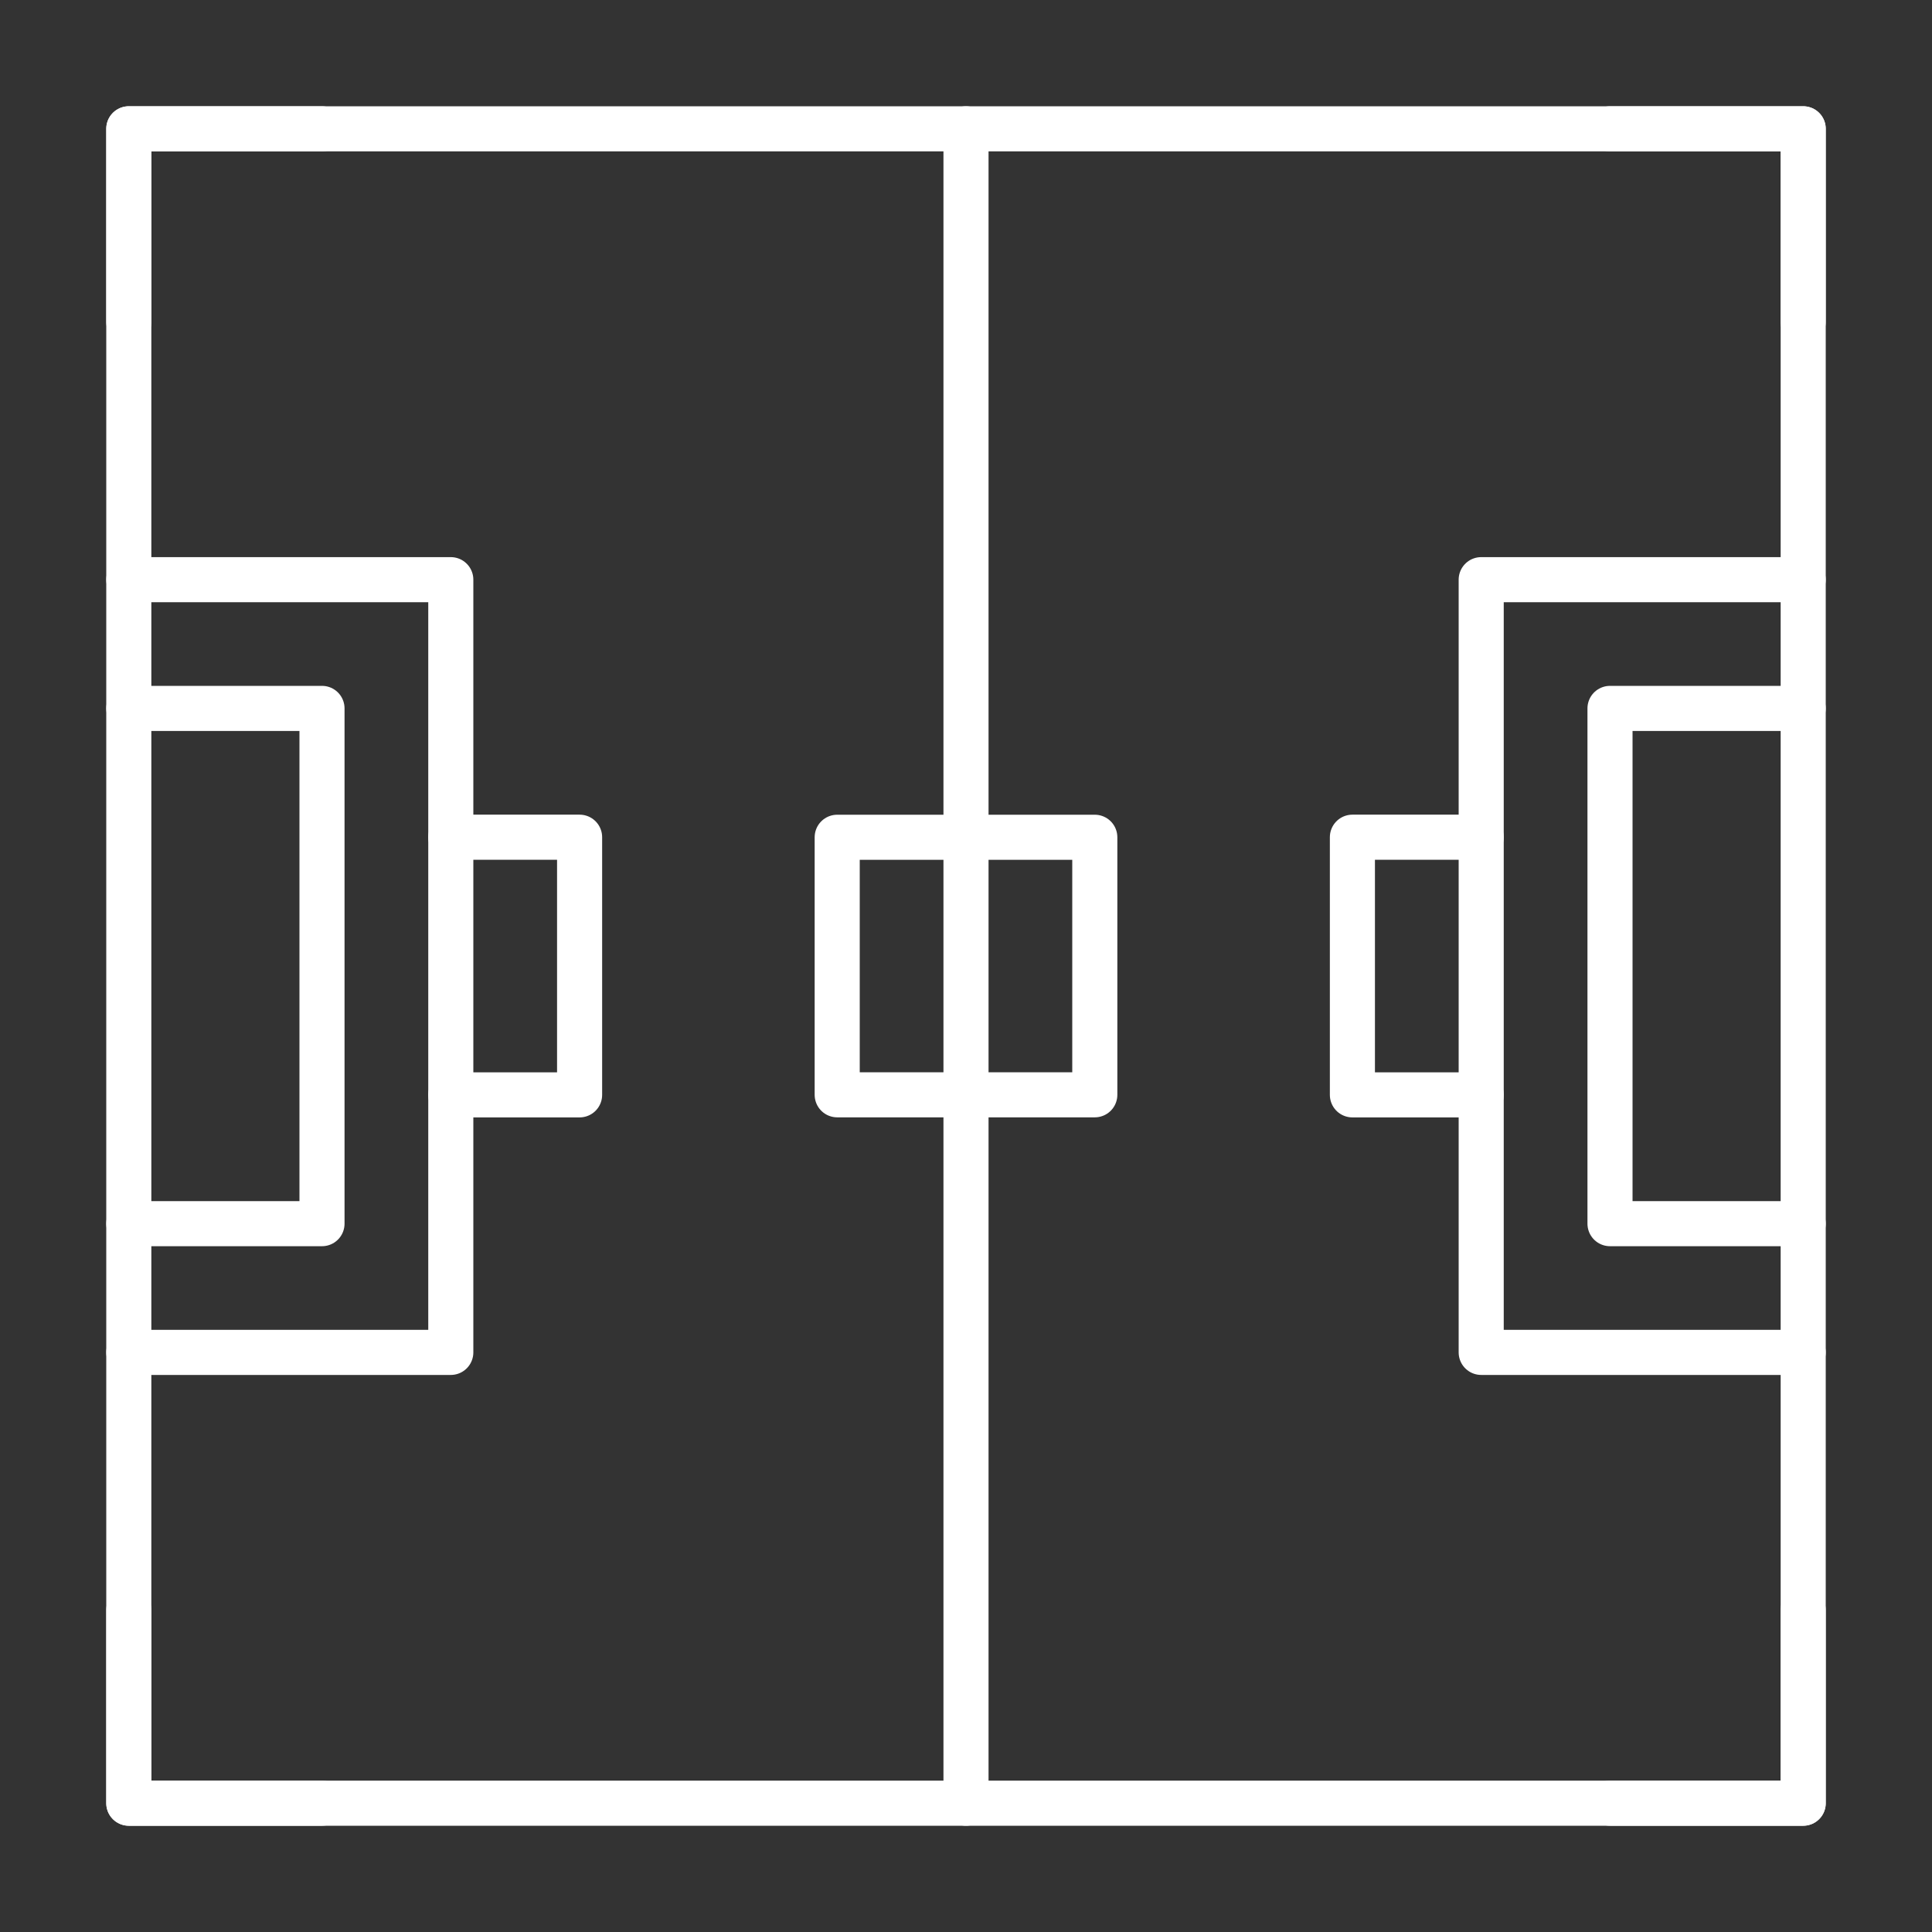 <svg id="Layer_1" data-name="Layer 1" xmlns="http://www.w3.org/2000/svg" viewBox="0 0 300 300"><rect x="0" y="0" width="300" height="300" fill="#333333" stroke="none"/><defs><style>.cls-1{fill:none;stroke:#fff;stroke-linecap:round;stroke-linejoin:round;stroke-width:7px;}</style></defs><polyline class="cls-1" points="20 50 20 20 280 20 280 50"/><polyline class="cls-1" points="50 280 20 280 20 20 50 20"/><polyline class="cls-1" points="150 170 130 170 130 130.01 150 130.01"/><polyline class="cls-1" points="150 170 170 170 170 130.01 150 130.01"/><polyline class="cls-1" points="20 210 70 210 70 90.01 20 90.01"/><polyline class="cls-1" points="20 190.01 50 190.01 50 110 20 110"/><polyline class="cls-1" points="70 170.01 90 170.01 90 130 70 130"/><polyline class="cls-1" points="280 210 230 210 230 90.01 280 90.01"/><polyline class="cls-1" points="280 190.01 250 190.01 250 110 280 110"/><polyline class="cls-1" points="230 170.01 210 170.01 210 130 230 130"/><line class="cls-1" x1="150" y1="280" x2="150" y2="20"/><polyline class="cls-1" points="280 250 280 280 20 280 20 250"/><polyline class="cls-1" points="250 20 280 20 280 280 250 280"/></svg>